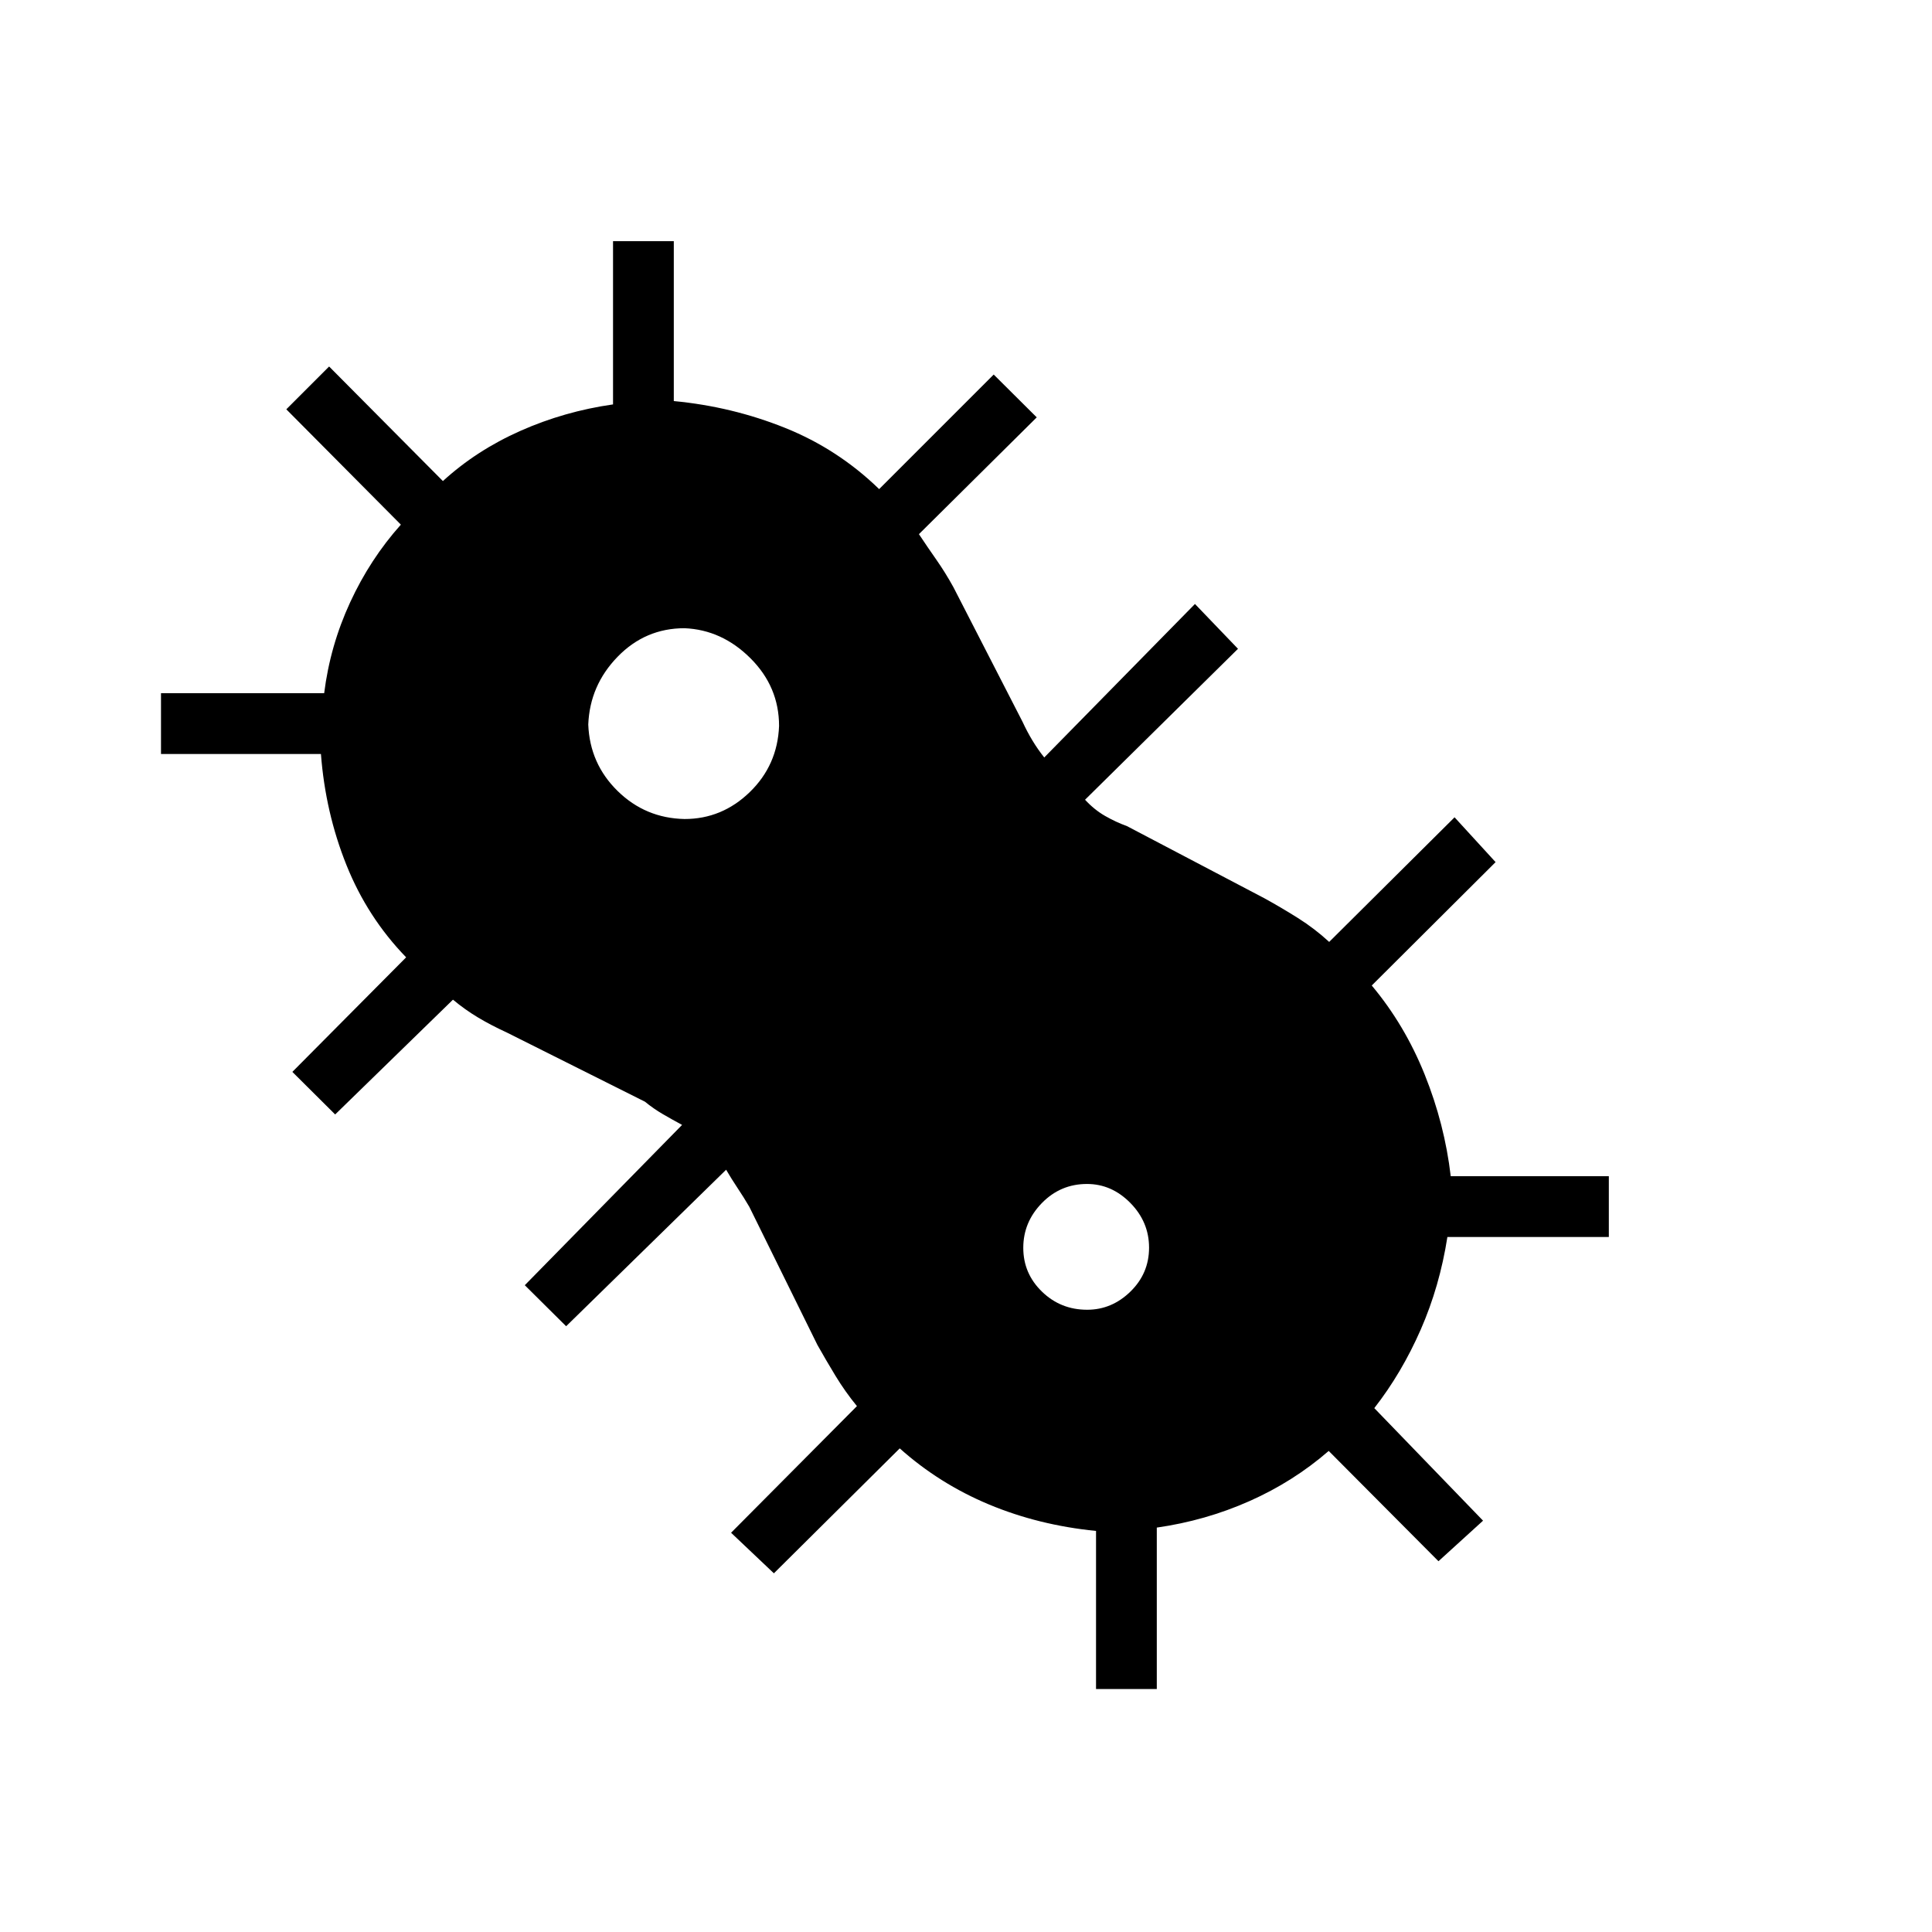 <svg xmlns="http://www.w3.org/2000/svg" height="48" viewBox="0 96 960 960" width="48"><path d="m384.539 877.769-21.27-20.154 62.539-62.923q-5.936-7.259-10.712-15.141-4.776-7.881-8.942-15.286l-33.808-68.573q-2.692-4.615-5.769-9.23-3.077-4.616-5.769-9.231L281.308 755l-20.539-20.385 78.154-79.653q-5-2.693-9.615-5.385-4.616-2.692-8.846-6.154l-68.5-34.307q-7.885-3.616-14.385-7.5-6.5-3.885-12.5-8.885l-58.538 57.038-21.27-21.154 56.539-56.923q-19.216-19.805-29.666-45.864-10.45-26.059-12.675-55.174H80v-30.193h81.077q2.961-23.615 12.904-45.153 9.942-21.539 25.211-38.616l-56.923-57.307 21.27-21.27 56.538 56.923q16.692-15.269 38.558-24.961 21.865-9.693 45.98-13.126v-81.105h30.193v79.444q28.953 2.744 55.268 13.314 26.316 10.569 46.77 30.434l56.924-56.923 21.384 21.27-58.538 58.038q4.313 6.5 8.72 12.788 4.406 6.289 8.434 13.597l34.346 66.884q2.307 5 5 9.423 2.692 4.423 5.769 8.269l74.884-76.269 21.385 22.27-76 74.999q4.616 5 10 8.077 5.385 3.077 10.769 5l68.423 35.923q8.385 4.616 16.635 9.808 8.25 5.192 15.481 11.846l62.307-61.923 20.385 22.27-61.538 61.307q16.384 19.577 26.307 44.25 9.924 24.673 12.941 50.519h78.559v30.193h-80.22q-3.818 24.5-13.26 46.038-9.443 21.539-23.058 39l54.038 55.923-22.154 20.154-54.538-54.807q-17.577 15.269-39.442 24.961-21.866 9.693-45.981 13.126v80.22h-30.193V856.71q-28.539-2.843-53.209-13.149-24.671-10.305-44.329-27.868l-62.538 62.076Zm-44.356-374.807q18.586 0 32.375-13.376 13.788-13.376 14.558-32.846 0-19.471-14.203-33.644-14.202-14.173-32.788-14.942-19.471 0-33.259 14.202-13.789 14.203-14.558 33.673.769 19.471 14.587 33.01 13.818 13.538 33.288 13.923Zm200.006 243.846q12.273 0 21.523-9.035 9.25-9.036 9.25-21.808 0-12.773-9.285-22.215-9.286-9.442-21.558-9.442-13.157 0-22.407 9.477-9.25 9.478-9.25 22.25 0 12.773 9.285 21.773t22.442 9Z"/></svg>